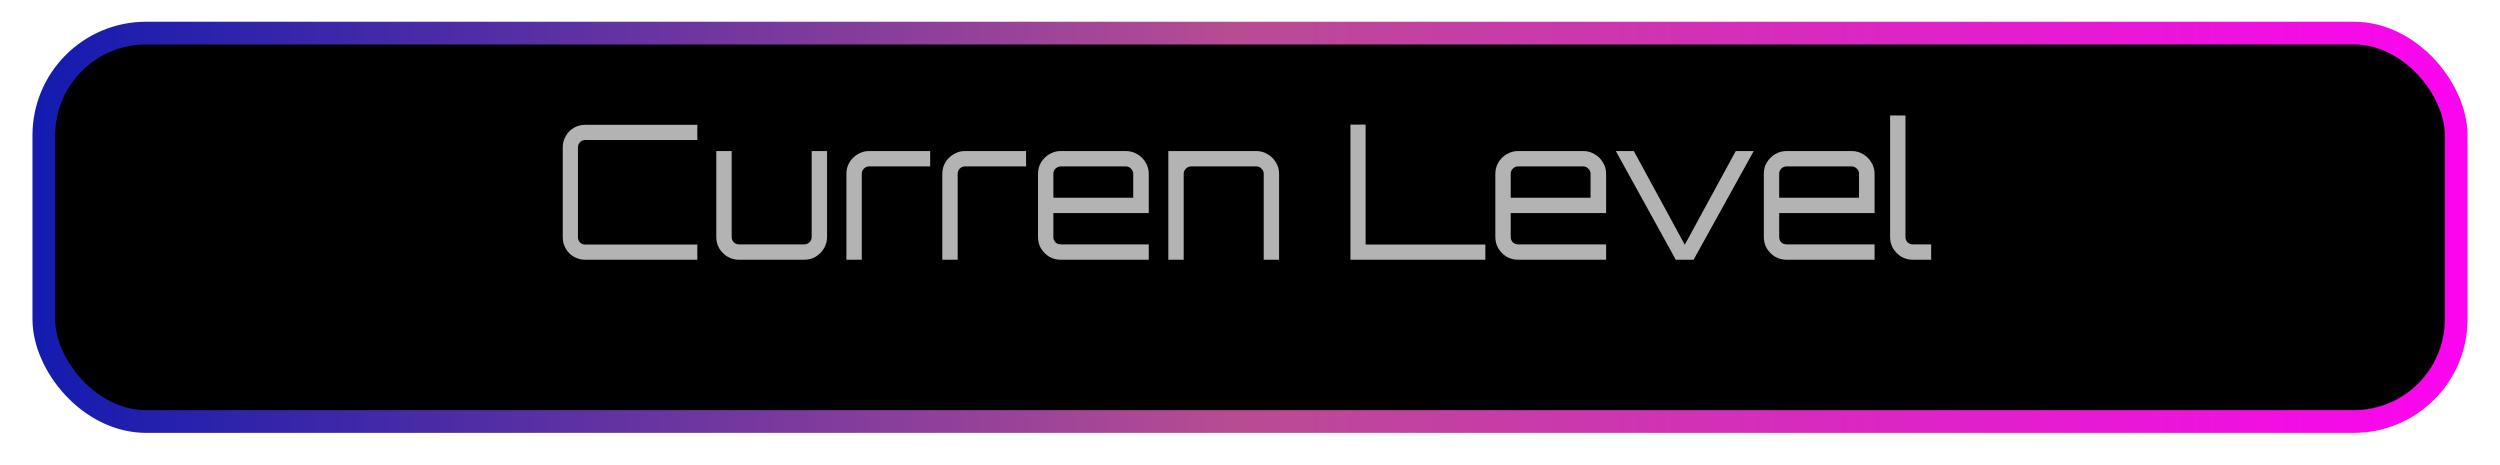 <svg width="231" height="43" viewBox="0 0 231 43" fill="none" xmlns="http://www.w3.org/2000/svg">
<g filter="url(#filter0_d_4000_226742)">
<rect x="4.05" y="1.05" width="222.901" height="35.889" rx="9.447" fill="black" stroke="url(#paint0_linear_4000_226742)" stroke-width="2.099"/>
</g>
<path opacity="0.7" d="M54.077 24C53.697 24 53.344 23.908 53.021 23.723C52.709 23.538 52.461 23.29 52.277 22.978C52.092 22.655 51.999 22.303 51.999 21.922V13.611C51.999 13.23 52.092 12.883 52.277 12.572C52.461 12.248 52.709 11.994 53.021 11.81C53.344 11.625 53.697 11.533 54.077 11.533H64.432V12.935H54.077C53.893 12.935 53.731 13.005 53.593 13.143C53.466 13.27 53.402 13.426 53.402 13.611V21.922C53.402 22.107 53.466 22.268 53.593 22.407C53.731 22.534 53.893 22.597 54.077 22.597H64.432V24H54.077ZM68.281 24C67.9 24 67.548 23.908 67.225 23.723C66.913 23.527 66.659 23.273 66.463 22.961C66.278 22.638 66.186 22.286 66.186 21.905V13.957H67.606V21.905C67.606 22.09 67.669 22.251 67.796 22.39C67.935 22.517 68.096 22.58 68.281 22.58H74.307C74.492 22.58 74.653 22.517 74.792 22.39C74.93 22.251 74.999 22.09 74.999 21.905V13.957H76.419V21.905C76.419 22.286 76.321 22.638 76.125 22.961C75.94 23.273 75.686 23.527 75.363 23.723C75.051 23.908 74.699 24 74.307 24H68.281ZM78.208 24V16.052C78.208 15.671 78.301 15.325 78.485 15.013C78.682 14.69 78.936 14.436 79.247 14.251C79.57 14.055 79.922 13.957 80.303 13.957H85.948V15.377H80.303C80.119 15.377 79.957 15.446 79.819 15.585C79.692 15.711 79.628 15.867 79.628 16.052V24H78.208ZM87.069 24V16.052C87.069 15.671 87.161 15.325 87.346 15.013C87.542 14.69 87.796 14.436 88.108 14.251C88.431 14.055 88.783 13.957 89.164 13.957H94.809V15.377H89.164C88.98 15.377 88.818 15.446 88.679 15.585C88.552 15.711 88.489 15.867 88.489 16.052V24H87.069ZM98.008 24C97.627 24 97.275 23.908 96.951 23.723C96.64 23.527 96.386 23.273 96.19 22.961C96.005 22.638 95.912 22.286 95.912 21.905V16.052C95.912 15.671 96.005 15.325 96.19 15.013C96.386 14.69 96.64 14.436 96.951 14.251C97.275 14.055 97.627 13.957 98.008 13.957H104.034C104.426 13.957 104.778 14.055 105.09 14.251C105.413 14.436 105.667 14.69 105.852 15.013C106.048 15.325 106.146 15.671 106.146 16.052V19.688H97.332V21.905C97.332 22.09 97.396 22.251 97.523 22.39C97.661 22.517 97.823 22.58 98.008 22.58H106.146V24H98.008ZM97.332 18.268H104.709V16.052C104.709 15.867 104.64 15.711 104.501 15.585C104.374 15.446 104.218 15.377 104.034 15.377H98.008C97.823 15.377 97.661 15.446 97.523 15.585C97.396 15.711 97.332 15.867 97.332 16.052V18.268ZM107.954 24V13.957H116.092C116.473 13.957 116.819 14.055 117.131 14.251C117.454 14.436 117.708 14.69 117.893 15.013C118.089 15.325 118.187 15.671 118.187 16.052V24H116.767V16.052C116.767 15.867 116.698 15.711 116.559 15.585C116.433 15.446 116.277 15.377 116.092 15.377H110.066C109.881 15.377 109.72 15.446 109.581 15.585C109.443 15.711 109.373 15.867 109.373 16.052V24H107.954ZM124.78 24V11.515H126.183V22.597H137.247V24H124.78ZM140.266 24C139.885 24 139.533 23.908 139.209 23.723C138.898 23.527 138.644 23.273 138.447 22.961C138.263 22.638 138.17 22.286 138.17 21.905V16.052C138.17 15.671 138.263 15.325 138.447 15.013C138.644 14.69 138.898 14.436 139.209 14.251C139.533 14.055 139.885 13.957 140.266 13.957H146.291C146.684 13.957 147.036 14.055 147.348 14.251C147.671 14.436 147.925 14.69 148.11 15.013C148.306 15.325 148.404 15.671 148.404 16.052V19.688H139.59V21.905C139.59 22.09 139.654 22.251 139.781 22.39C139.919 22.517 140.081 22.58 140.266 22.58H148.404V24H140.266ZM139.59 18.268H146.967V16.052C146.967 15.867 146.897 15.711 146.759 15.585C146.632 15.446 146.476 15.377 146.291 15.377H140.266C140.081 15.377 139.919 15.446 139.781 15.585C139.654 15.711 139.59 15.867 139.59 16.052V18.268ZM154.843 24L149.302 13.957H150.964L155.674 22.615L160.384 13.957H162.046L156.488 24H154.843ZM165.072 24C164.691 24 164.339 23.908 164.016 23.723C163.704 23.527 163.45 23.273 163.254 22.961C163.07 22.638 162.977 22.286 162.977 21.905V16.052C162.977 15.671 163.07 15.325 163.254 15.013C163.45 14.69 163.704 14.436 164.016 14.251C164.339 14.055 164.691 13.957 165.072 13.957H171.098C171.491 13.957 171.843 14.055 172.155 14.251C172.478 14.436 172.732 14.69 172.916 15.013C173.113 15.325 173.211 15.671 173.211 16.052V19.688H164.397V21.905C164.397 22.09 164.461 22.251 164.588 22.39C164.726 22.517 164.888 22.58 165.072 22.58H173.211V24H165.072ZM164.397 18.268H171.774V16.052C171.774 15.867 171.704 15.711 171.566 15.585C171.439 15.446 171.283 15.377 171.098 15.377H165.072C164.888 15.377 164.726 15.446 164.588 15.585C164.461 15.711 164.397 15.867 164.397 16.052V18.268ZM176.741 24C176.36 24 176.008 23.908 175.684 23.723C175.373 23.527 175.119 23.273 174.922 22.961C174.738 22.638 174.645 22.286 174.645 21.905V10.667H176.065V21.905C176.065 22.09 176.129 22.251 176.256 22.39C176.394 22.517 176.556 22.58 176.741 22.58H178.438V24H176.741Z" fill="white"/>
<defs>
<filter id="filter0_d_4000_226742" x="0.992" y="0" width="229.016" height="42.004" filterUnits="userSpaceOnUse" color-interpolation-filters="sRGB">
<feFlood flood-opacity="0" result="BackgroundImageFix"/>
<feColorMatrix in="SourceAlpha" type="matrix" values="0 0 0 0 0 0 0 0 0 0 0 0 0 0 0 0 0 0 127 0" result="hardAlpha"/>
<feOffset dy="2.008"/>
<feGaussianBlur stdDeviation="1.004"/>
<feComposite in2="hardAlpha" operator="out"/>
<feColorMatrix type="matrix" values="0 0 0 0 0 0 0 0 0 0 0 0 0 0 0 0 0 0 0.25 0"/>
<feBlend mode="normal" in2="BackgroundImageFix" result="effect1_dropShadow_4000_226742"/>
<feBlend mode="normal" in="SourceGraphic" in2="effect1_dropShadow_4000_226742" result="shape"/>
</filter>
<linearGradient id="paint0_linear_4000_226742" x1="3" y1="18.994" x2="233.813" y2="18.994" gradientUnits="userSpaceOnUse">
<stop stop-color="#131BB0"/>
<stop offset="0.482" stop-color="#B84C93"/>
<stop offset="1" stop-color="#FF00F5"/>
<stop offset="1" stop-color="#DB34CA"/>
</linearGradient>
</defs>
</svg>
